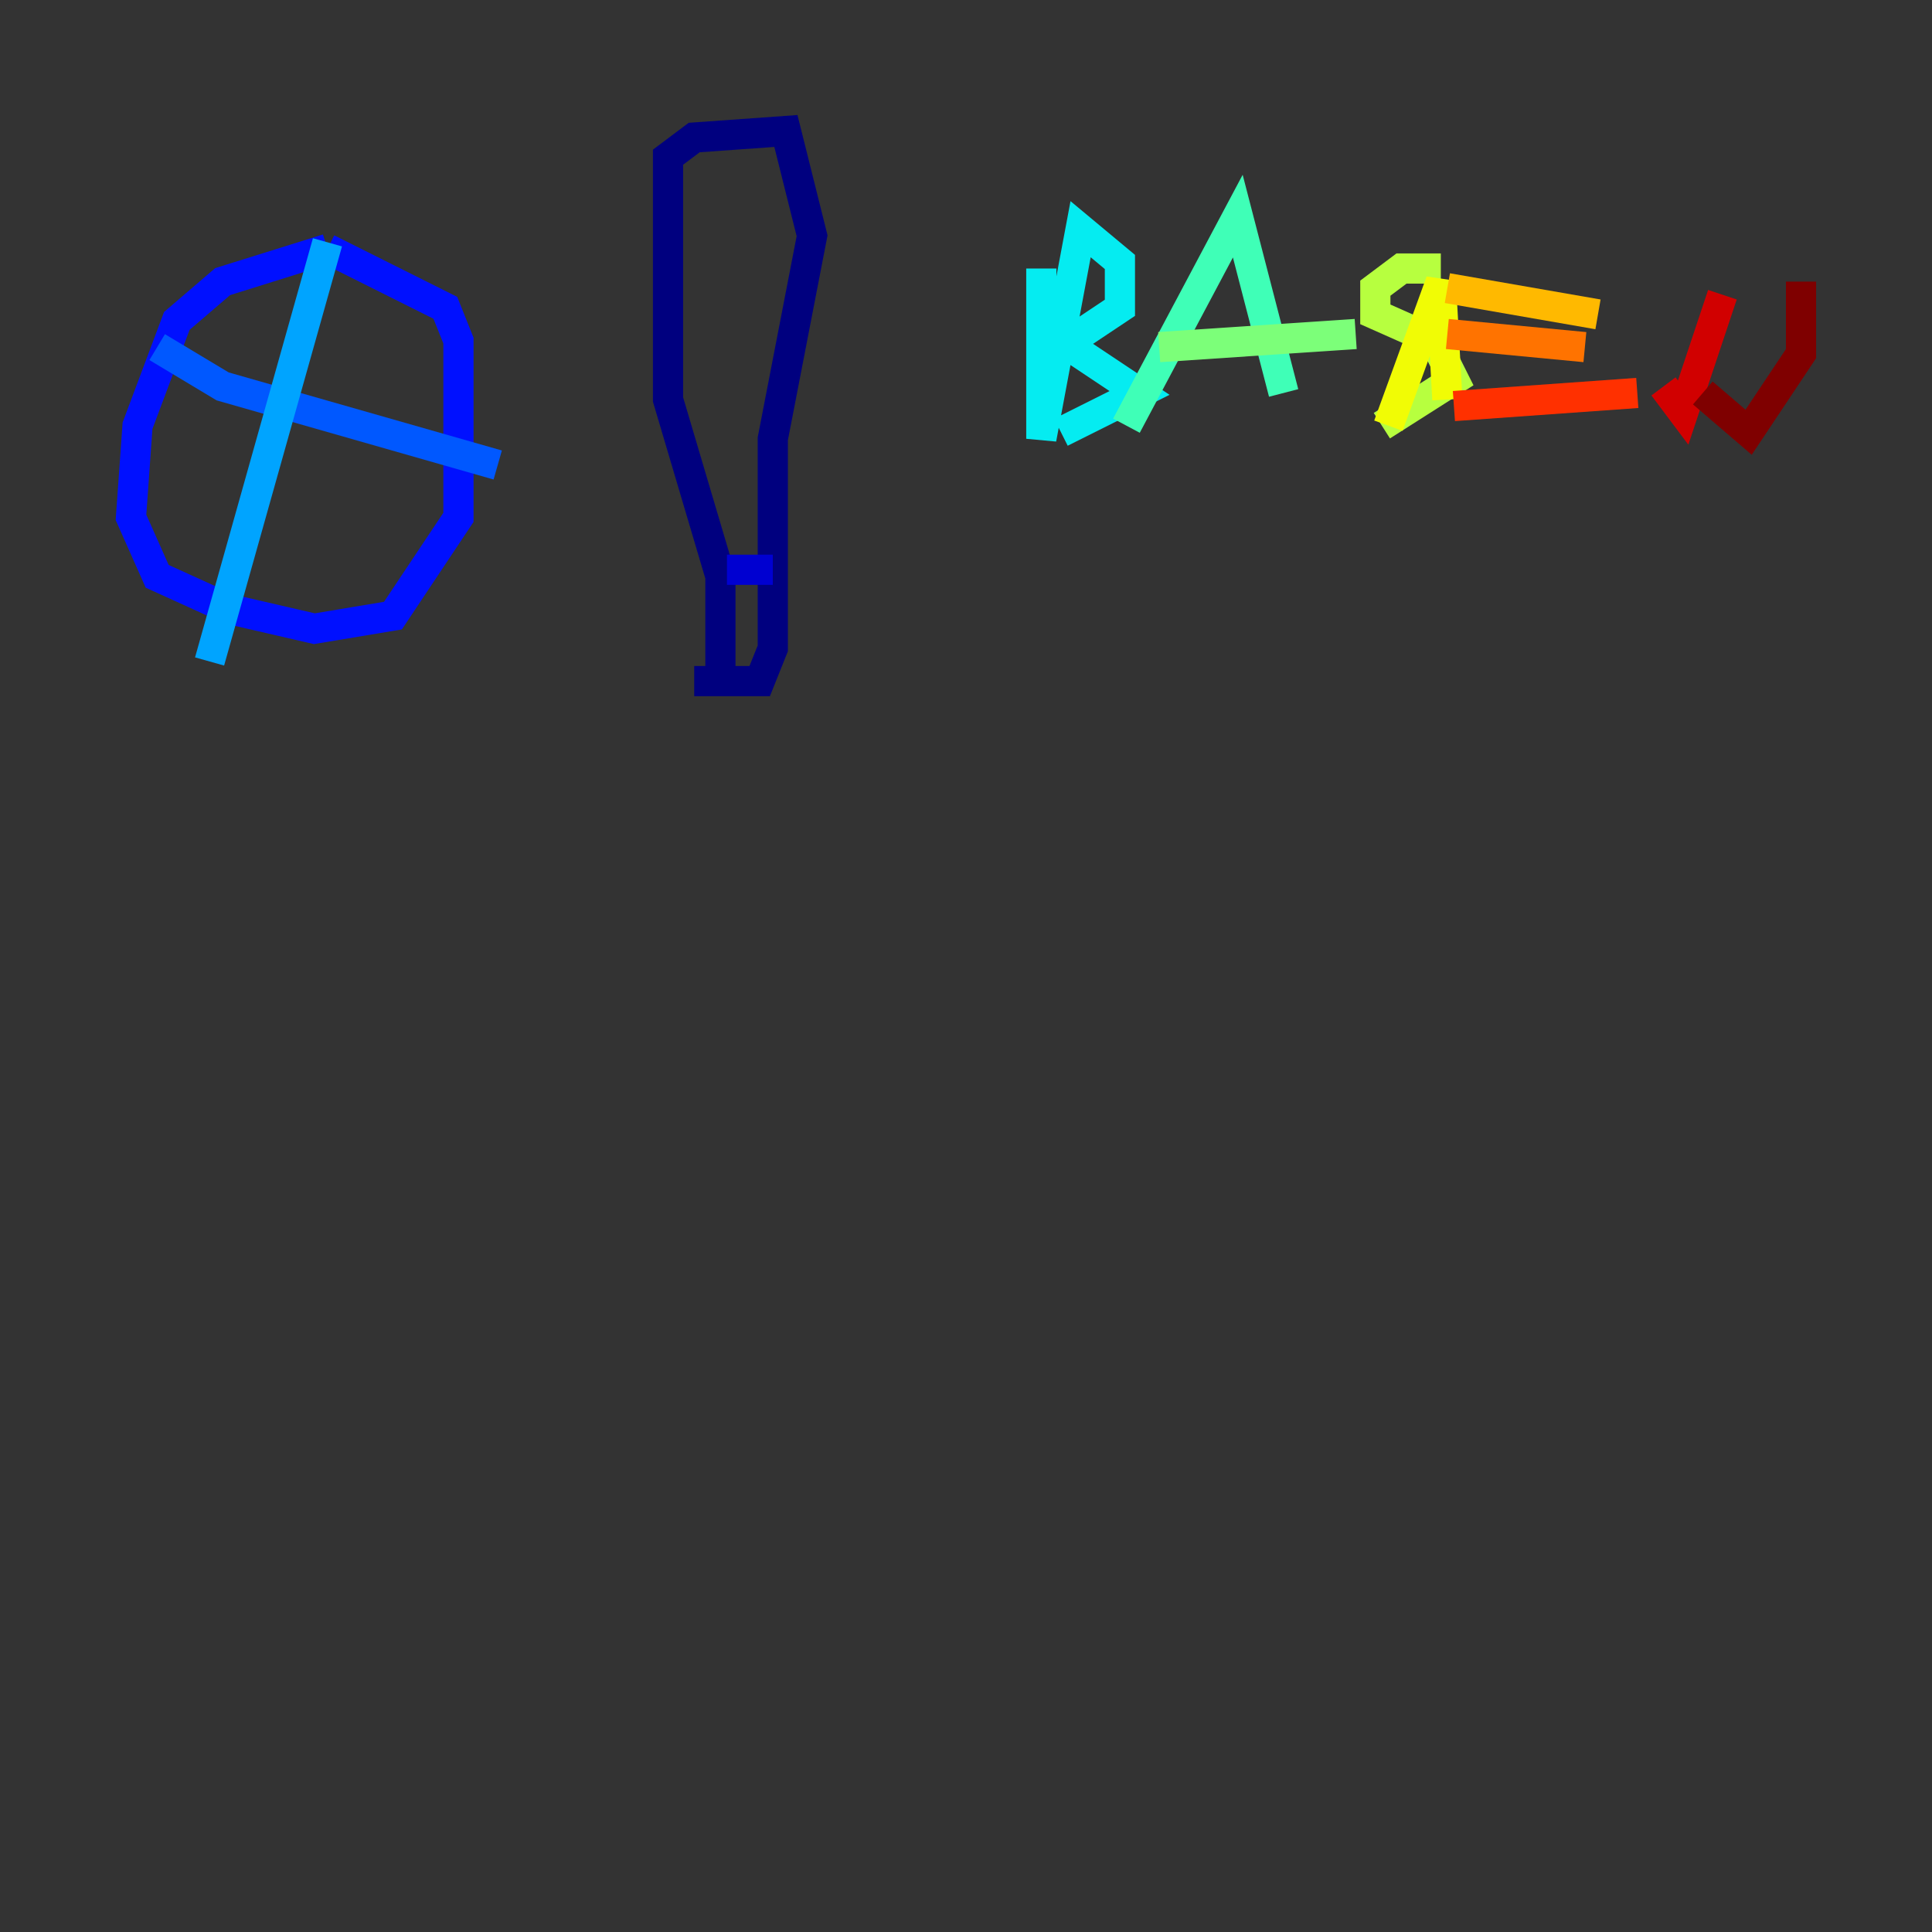 <?xml version="1.0" encoding="utf-8" ?>
<svg baseProfile="tiny" height="128" version="1.2" viewBox="0,0,128,128" width="128" xmlns="http://www.w3.org/2000/svg" xmlns:ev="http://www.w3.org/2001/xml-events" xmlns:xlink="http://www.w3.org/1999/xlink"><rect x="0" y="0" width="128" height="128" fill="#333333" stroke="none"/><defs /><polyline fill="none" points="47.729,45.559 47.729,38.183 44.258,26.468 44.258,10.414 45.993,9.112 52.068,8.678 53.803,15.62 51.2,29.071 51.2,42.956 50.332,45.125 45.993,45.125" stroke="#00007f" stroke-width="2" /><polyline fill="none" points="48.163,37.749 51.2,37.749" stroke="#0000d1" stroke-width="2" /><polyline fill="none" points="21.695,16.488 14.752,18.658 11.715,21.261 9.112,28.203 8.678,34.278 10.414,38.183 15.186,40.352 20.827,41.654 26.034,40.786 30.373,34.278 30.373,22.563 29.505,20.393 21.695,16.488" stroke="#0010ff" stroke-width="2" /><polyline fill="none" points="10.414,22.997 14.752,25.6 32.976,30.807" stroke="#0058ff" stroke-width="2" /><polyline fill="none" points="21.695,16.054 13.885,43.824" stroke="#00a4ff" stroke-width="2" /><polyline fill="none" points="68.99,17.79 68.99,29.071 71.593,15.186 74.197,17.356 74.197,20.393 71.593,22.129 68.99,21.695 75.498,26.034 70.291,28.637" stroke="#05ecf1" stroke-width="2" /><polyline fill="none" points="74.63,28.203 82.007,14.319 85.044,26.034" stroke="#3fffb7" stroke-width="2" /><polyline fill="none" points="76.8,22.997 89.817,22.129" stroke="#7cff79" stroke-width="2" /><polyline fill="none" points="95.458,17.79 92.854,17.79 91.119,19.091 91.119,20.827 95.024,22.563 96.325,25.166 91.552,28.203" stroke="#b7ff3f" stroke-width="2" /><polyline fill="none" points="91.986,28.203 95.458,18.658 95.891,26.468" stroke="#f1fc05" stroke-width="2" /><polyline fill="none" points="95.891,19.091 105.871,20.827" stroke="#ffb900" stroke-width="2" /><polyline fill="none" points="95.891,22.129 105.003,22.997" stroke="#ff7300" stroke-width="2" /><polyline fill="none" points="96.325,26.902 108.475,26.034" stroke="#ff3000" stroke-width="2" /><polyline fill="none" points="114.115,19.525 111.512,27.336 110.21,25.6" stroke="#d10000" stroke-width="2" /><polyline fill="none" points="119.322,18.658 119.322,23.43 115.851,28.637 112.814,26.034" stroke="#7f0000" stroke-width="2" /></svg>